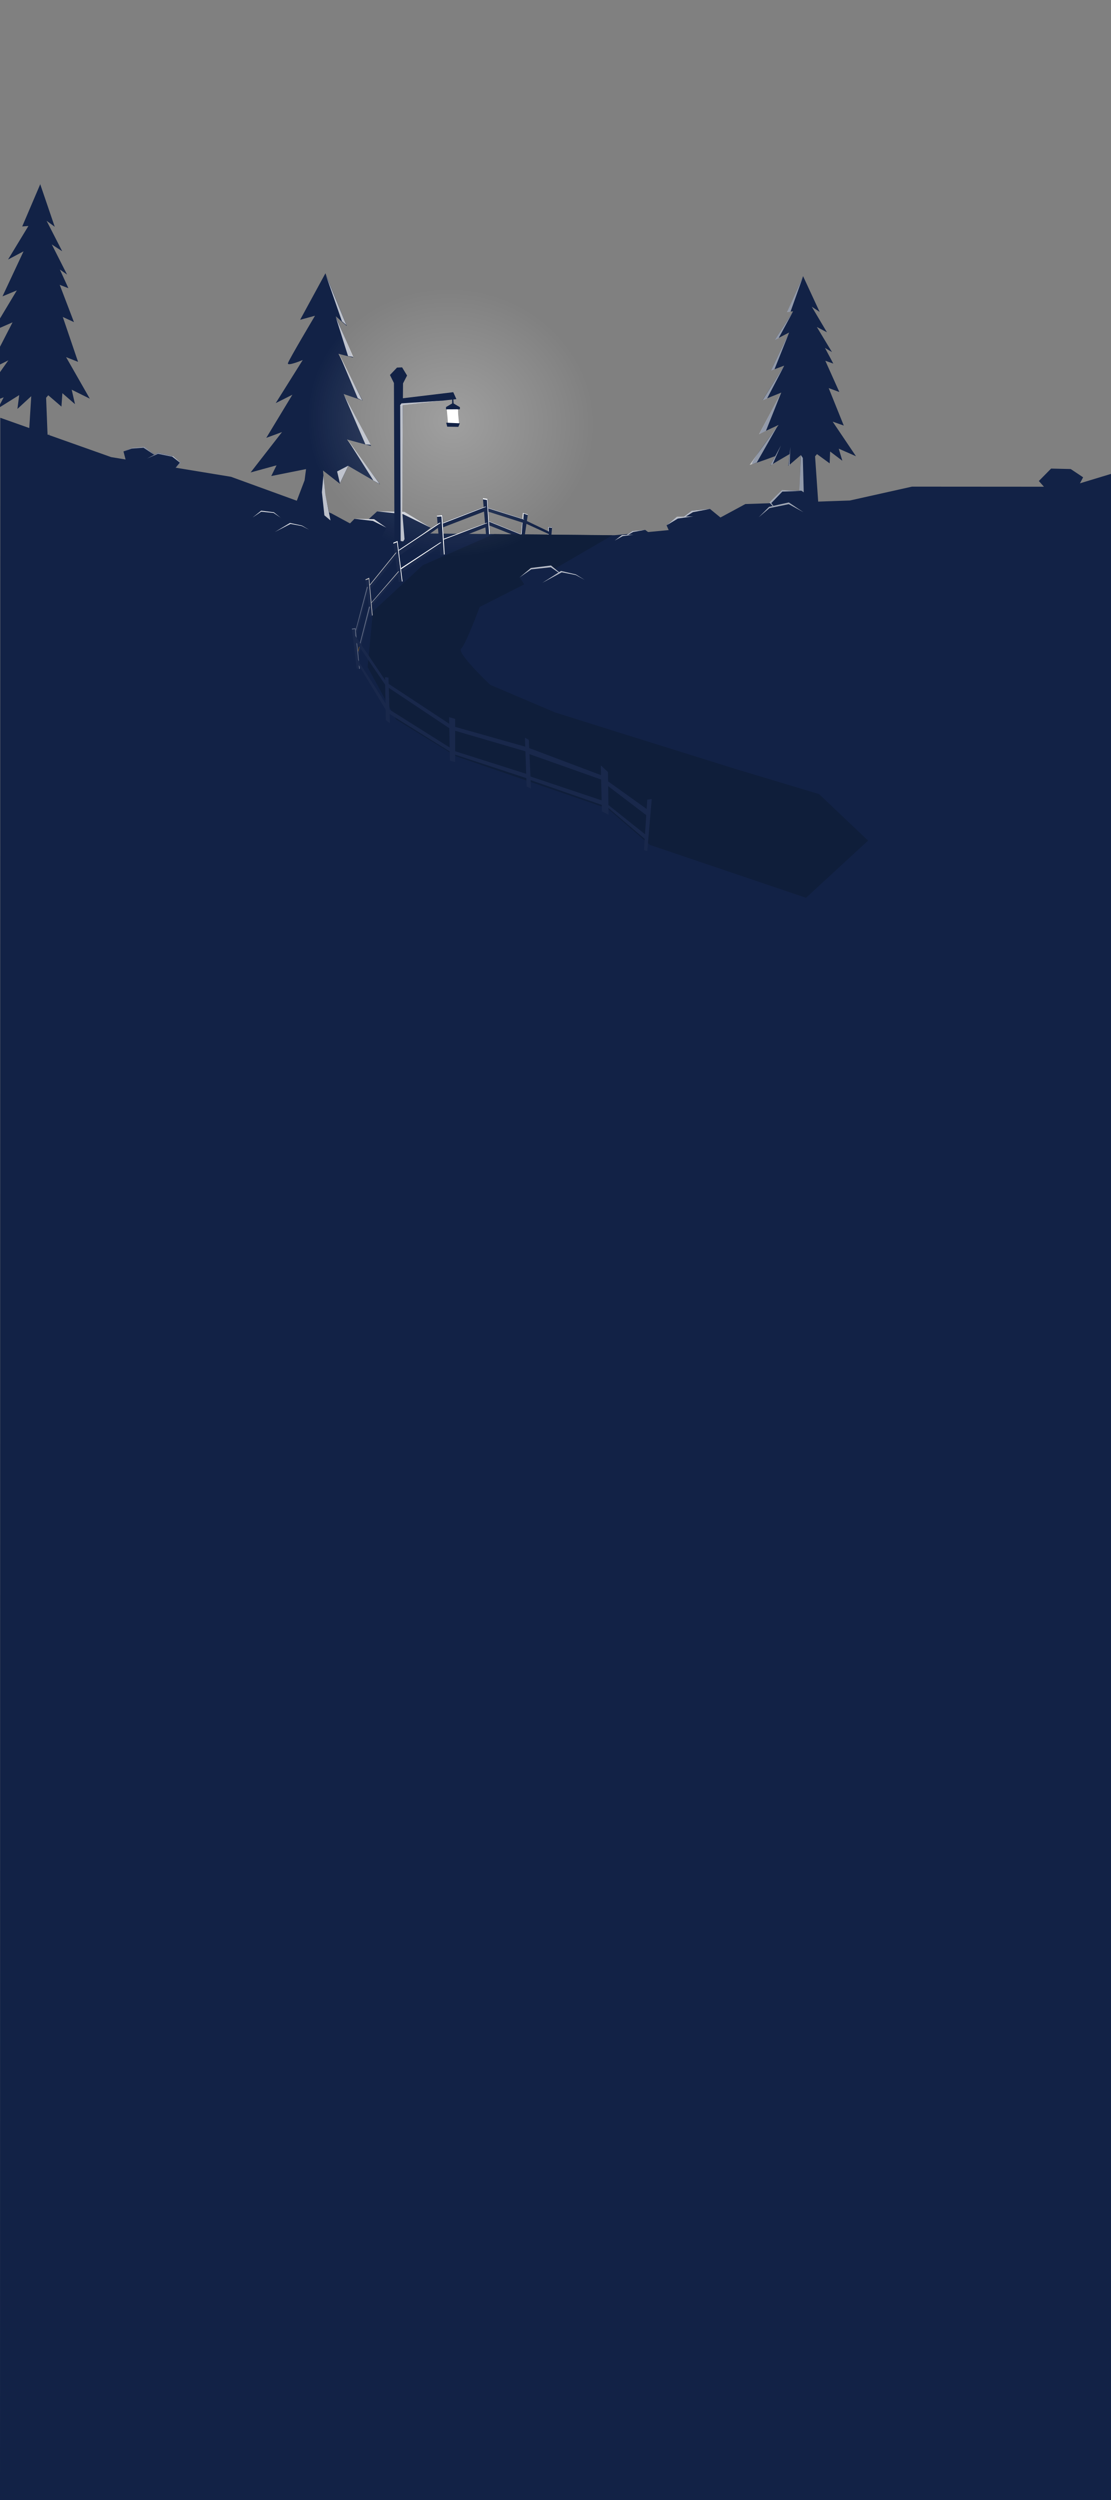 <?xml version="1.0" encoding="UTF-8"?>
<svg id="Layer_1" xmlns="http://www.w3.org/2000/svg" version="1.1" xmlns:inkscape="http://www.inkscape.org/namespaces/inkscape" xmlns:sodipodi="http://sodipodi.sourceforge.net/DTD/sodipodi-0.dtd" xmlns:svg="http://www.w3.org/2000/svg" xmlns:xlink="http://www.w3.org/1999/xlink" viewBox="0 0 1920 4320">
  <rect x="0" y="0" width="1920" height="4320" fill="#808080" stroke="none"/>
  <!-- Generator: Adobe Illustrator 29.3.0, SVG Export Plug-In . SVG Version: 2.1.0 Build 146)  -->
  <defs>
    <style>
      .st0, .st1, .st2, .st3, .st4, .st5, .st6, .st7, .st8, .st9 {
        fill: #fff;
      }

      .st0, .st2, .st10, .st5 {
        isolation: isolate;
      }

      .st0, .st5 {
        opacity: .9;
      }

      .st0, .st8 {
        fill-opacity: .6;
      }

      .st1, .st2 {
        fill-opacity: .5;
      }

      .st2 {
        opacity: 0;
      }

      .st10 {
        fill: url(#radial-gradient);
        opacity: .5;
      }

      .st11, .st12 {
        fill: #ffa207;
      }

      .st4 {
        fill-opacity: .9;
      }

      .st13 {
        fill: #122246;
      }

      .st5, .st7 {
        fill-opacity: .8;
      }

      .st6 {
        fill-opacity: .3;
      }

      .st14 {
        fill: #0f1e3a;
      }

      .st12 {
        fill-opacity: .4;
      }

      .st15 {
        fill: #fff8ed;
      }

      .st15, .st9 {
        fill-opacity: .7;
      }

      .st16 {
        fill: #19284b;
      }
    </style>
    <radialGradient id="radial-gradient" cx="-1.6" cy="469.4" fx="-1.6" fy="469.4" r="24.5" gradientTransform="translate(1361.2 -3693.1) rotate(-172.1) scale(10.2 -9.5) skewX(-.2)" gradientUnits="userSpaceOnUse">
      <stop offset="0" stop-color="#fff" stop-opacity=".5"/>
      <stop offset="1" stop-color="#fff" stop-opacity="0"/>
    </radialGradient>
  </defs>
  <g id="svg1" inkscape:version="1.3.2 (091e20e, 2023-11-25, custom)">
    <sodipodi:namedview id="namedview1" bordercolor="#000000" borderopacity="0.25" inkscape:current-layer="layer1" inkscape:cx="730.81041" inkscape:cy="841.10865" inkscape:deskcolor="#d1d1d1" inkscape:document-units="px" inkscape:pagecheckerboard="true" inkscape:pageopacity="0.0" inkscape:showpageshadow="2" inkscape:window-height="1299" inkscape:window-maximized="0" inkscape:window-width="2420" inkscape:window-x="1970" inkscape:window-y="1134" inkscape:zoom="0.73890573" pagecolor="#ffffff"/>
    <g id="layer4" inkscape:groupmode="layer" inkscape:label="Layer 2">
      <path id="path5" class="st13" d="M900.5,923.5l3.1-37.4,8.6,2.9-5.1,34.6" sodipodi:nodetypes="cccc"/>
      <path id="path5-8" class="st13" d="M946.1,943.1l1.5-32.7,6.5.4-2.9,33.2" sodipodi:nodetypes="cccc"/>
      <path id="path6" class="st13" d="M842.4,877.4l64.1,20.1v6.7l-66-21.1,1.9-5.7Z"/>
      <path id="path7" class="st13" d="M843.3,907.1l60.3,23.9,1.9-5.7-61.2-24.9-1,6.7Z"/>
      <path id="path12" class="st13" d="M910.1,900.1l39.4,18.9-.3,4.2-40.8-18.6,1.8-4.6h-.1Z" sodipodi:nodetypes="ccccc"/>
    </g>
    <g id="layer1" inkscape:groupmode="layer" inkscape:label="Layer 1">
      <g id="px05">
        <g id="g9917">
          <path id="polygon9916" class="st13" d="M1847.1,841l72.9-22.1v3517.5H0L.5,721.9l191.6,68,207.1,34,173.1,63,63,34,426.4,4,163.5-15.5-295.5,155.2,358.4-193.6,180.5-6.1,107.5-24,271,.2h0Z" sodipodi:nodetypes="cccccccccccccccc"/>
        </g>
        <g id="g2" inkscape:transform-center-x="-19.139296" inkscape:transform-center-y="5.7417887">
          <path id="path52-5" class="st13" d="M562.3,472.1l37,91.3-19.1-17,30,71.5-25.4-6.6,41.8,80.8-32.8-11.3,47.6,90-41.8-11.4,57.2,77.6-54.9-31.9-14.7,30.7-29-22.8,3.9,42.1,9.1,41.5-18.8-10.4-14.3,11.1-6.5-14.1-29.3,10,24.1-63.3,2.5-19.3-60.1,12,9.1-18.5-44.8,12.3,54.3-69.8-27.2,10,45.1-74.5-28.8,14.5,46.7-74.5s-27.3,11.5-25.6,5.5c1.6-6,46.8-82,46.8-82l-25.7,7,43.8-80.5h-.2Z"/>
          <path id="path111" class="st5" d="M590.9,555.1l7.6,6.7-35.8-87.7,28.2,81Z"/>
          <path id="path112" class="st5" d="M580.2,547.8l21.3,67.5,9,1.4"/>
          <path id="path113" class="st5" d="M585.7,611l40.2,80.8-7.6-3.7"/>
          <path id="path114" class="st5" d="M594.2,681.8l46.3,86.7-9-.6"/>
          <path id="path115" class="st5" d="M599.9,758.6l55.9,77.5-10.6-5.9"/>
          <path id="path116" class="st5" d="M602,804.6l-14.6,30.4-4.8-20.3,19.4-10.1h0Z"/>
          <path id="path118" class="st5" d="M558.8,821.1l3.5,33.9,8.9,44.4-10.6-8.9-4.3-39.9,2.6-29.5h-.1Z"/>
        </g>
        <g id="g9921">
          <g id="g9920">
            <g id="g9919">
              <path id="path9918" class="st13" d="M69.7,318l-31.3,73.3,10.7-.8-35.2,58,26.8-14.2-36.4,77.8,24.8-10.3-42.3,70.5,34.9-15.3-42.9,83.4,35.7-17.8s-58.4,81.3-51.2,79.5c7.2-1.7,43.1-15.5,43.1-15.5l-10.1,19.2,36.9-23.1-3.1,23.9,23.9-22-9.8,158.2,41.5-.3-6-155.2,3.7-4.3,22.8,19.6,1.6-23.2,21.8,19-5.7-25,31.3,15.5-41-71.8,20.7,8.2-26.4-77.6,19.3,8.9-24.6-64.4,15,5.8-14.8-32.3,12.5,8.8-26.4-52.1,18,11.8-27-52.7,14.1,10.4-25.3-74.2.4.3Z"/>
            </g>
          </g>
        </g>
        <g id="g252-13-2-8-0-6-9">
          <path id="path9131-1-7-7-5-3-9-0" class="st13" d="M1387.9,477.1l-27.4,61.9,10.1-1.1-31.5,49.4,24.6-12.7-31.4,65.8,22.9-8.6-37.4,59.7,32.4-13.1-37.8,71.3,33.3-15.5s-52.5,68.8-45.5,67.5,39.4-13.5,39.4-13.5l-8.4,16,33.4-19.6-2.4,20.5,21.7-18.6-3.3,89.2,33.9-1.2-5.9-85.9,3.3-3.9,21.9,16,.8-20.5,21.1,16-6.2-20.9,29.8,13.1-40.3-59.8,19.2,6.8-26.1-64.8,18.4,6.8-24.2-54,13.8,4.9-14.4-27.1,12.1,7.2-26.2-43.4,17.5,9.2-26.2-44.2,13.6,9-28.6-61.7v-.2Z" sodipodi:nodetypes="cccccccccccsccccccccccccccccccccccccccc"/>
          <path id="path242-3-3-6-7-2-4" class="st0" d="M1388,477.3l-27.8,62,6-.8" sodipodi:nodetypes="ccc"/>
          <path id="path243-83-2-1-0-8-0" class="st0" d="M1370.6,538.2l-31.6,49.3,6.7-3.4" sodipodi:nodetypes="ccc"/>
          <path id="path244-5-2-9-2-5-8" class="st0" d="M1363.9,574.4l-31.6,66.1,6.1-2.3" sodipodi:nodetypes="ccc"/>
          <path id="path245-63-8-2-5-9-1" class="st0" d="M1354.9,632.4l-37,59.3,7.8-3.2,29.3-56h-.1Z" sodipodi:nodetypes="cccc"/>
          <path id="path246-7-3-3-8-2-7" class="st0" d="M1350.2,678.1l-38.5,72.2,12-5.8" sodipodi:nodetypes="ccc"/>
          <path id="path247-4-46-2-2-4-1" class="st0" d="M1343.3,736.9l-47.9,66.6,12.4-4.2" sodipodi:nodetypes="ccc"/>
          <path id="path248-81-7-5-1-7-8" class="st0" d="M1331.5,803.7l18.1-33.9-14.3,32.3"/>
          <path id="path249-23-4-7-6-7-3" class="st0" d="M1362.8,804.5l3.1-32.2-1.3,31"/>
          <path id="path252-0-0-6-5-5-5" class="st0" d="M1384.1,786.3l-2.8,64.9,7.9,6.3-1.8-66.1-3.3-5.1h0Z" sodipodi:nodetypes="ccccc"/>
        </g>
        <path id="path10003" class="st14" d="M1058.3,925l-102.5,59.5-126.9,64.4s-23.8,64.6-32,72c-8.2,7.3,50.3,62.5,50.3,62.5l111.8,47.6,110.4,34.7,200.5,62.7,145.6,43.8,84.7,80.4-107.3,98.8-269.6-91.3-73.2-62.9-261.8-90.3-103.8-63.6-49.2-90.6,9.2-96.1,86.1-79.9,123-53.8,204.8,2.2h0Z" inkscape:label="path10003" sodipodi:nodetypes="cccccccccccccccccccc"/>
      </g>
      <g id="g80">
        <g id="g64-8">
          <path id="path20-3-6" class="st13" d="M1237.8,909.8l-57.2,4-14-9.9,28.9-21.5,31.4-3,21.4,17.5-10.6,12.9h0Z"/>
          <path id="path64-9" class="st9" d="M1227,879.4l-29.6,5.7-30.8,18.9,28.9-21.5"/>
        </g>
        <g id="g65-7">
          <path id="path21-5-8-17-5" class="st13" d="M1169.8,893.3l-17.9,14.3,7.8,17.7,41.3,8.5,14.8-19.8-17.7-21.5-28.3.8h0Z"/>
          <path id="path65-1" class="st9" d="M1198.2,892.3l-26.8,3.8-19.4,11.7,17.8-14.8"/>
        </g>
      </g>
      <g id="g80-2">
        <g id="g64-8-8">
          <path id="path20-3-6-8" class="st13" d="M1122.5,935.3l-40.2,2.6-9.8-6.4,20.3-13.9,22.1-2,15.1,11.3-7.4,8.4h0Z"/>
          <path id="path64-9-6" class="st9" d="M1115,915.6l-20.8,3.7-21.6,12.2,20.3-13.9"/>
        </g>
        <g id="g65-7-9">
          <path id="path21-5-8-17-5-7" class="st13" d="M1074.8,924.6l-12.6,9.3,5.5,11.5,29,5.5,10.4-12.8-12.4-13.9-19.9.5h0Z"/>
          <path id="path65-1-8" class="st9" d="M1094.8,924l-18.8,2.5-13.6,7.6,12.5-9.6"/>
        </g>
      </g>
      <path id="path21-5-8-1" class="st13" d="M1850.4,810.5l21.4,14.3-9.3,17.7-49.5,8.5-17.7-19.8,21.2-21.5,33.9.8Z"/>
      <g id="g27-0-29-8">
        <path id="path24-6-41-3" class="st13" d="M1529,946l-12.2,42.1,1.7,6.7-3.1-7.8,5.3-28-9.7,26.3,10.8,25.8h.9v.3c0,0,2.1.6,2.1.6l12.2-15-6.7-39.4,2.8,34.9-6.4,11.5,3.1-12.6-.3-24.7-3.6,23.3s-.9,6.3-1.6,11.9l-1.4-13.8,6.1-42.1h0ZM1523.6,1007.2v.2-.2h0Z"/>
      </g>
      <g id="g37-0-6">
        <path id="path35-8-0" class="st13" d="M80.7,733l-1.3,24.3-5.3-12.7,4.7,18.9,3-.3h.8v-.3h1.1l1.7-14.7s-1.2,5-3.1,10.3l-1.7-25.6h.1Z"/>
      </g>
      <g id="g64">
        <path id="path20-3" class="st13" d="M639.2,928.4l85.4-.8,19.6-15.7-45.5-27.4-47-.8-29.8,27.4,17.2,17.2h0Z"/>
        <path id="path64" class="st7" d="M651.7,883.6l44.6,4.8,48,23.5-45.5-27.5"/>
      </g>
      <g id="g52">
        <path id="path51" class="st10" d="M810.4,499.3c-136.7-18.9-261.2,68.5-278,195.1s80.3,244.5,217,263.3,261.2-68.5,278-195.1c16.8-126.6-80.3-244.5-217-263.3Z" sodipodi:insensitive="true"/>
        <path id="path14-1" class="st13" d="M694.2,941.4l2.3-278.9,7-13.6-8.6-14.1-8.8.4-12.2,12.8,6.9,13.9.9,281,12.4-1.5h0Z"/>
        <path id="path15-2" class="st13" d="M689.4,689l93.9-11.3,5.4,12-99,10.6-.2-11.3h-.1Z"/>
        <path id="path16-9" class="st13" d="M783.3,687.6l.8,13-2.7.6v-13.3c0,0,2-.3,2-.3h0Z"/>
        <path id="path18-4" class="st3" d="M790.9,706.3l2.4,26.2-18.8,1-2.4-26.2,18.8-1Z"/>
        <path id="path17-9" class="st13" d="M782.5,696.4l12.3,7.2v3.6l-24,.2v-4l11.7-6.9h0Z"/>
        <path id="path19-5" class="st13" d="M794.7,731.5l-23.6-1.1,1.8,6.9,19.2.3,2.6-6.1h0Z"/>
        <path id="path18-1" class="st4" d="M791.6,708.3l-.5,22-17.1-.9.5-22,17.1.9Z"/>
        <path id="path82" class="st5" d="M696.1,699.5l-4.5.5.8,234.9,4.4.6,2.3-3.7-4-47.6,1-184.8h0Z" inkscape:label="path82" sodipodi:nodetypes="ccccccc"/>
        <path id="path83" class="st5" d="M765,692.3l-71.2,4.7-2.5,3.5,73.7-8.2Z"/>
      </g>
      <g id="g65">
        <path id="path21-5-8-17" class="st13" d="M646.5,897.4l21.4,14.3-9.3,17.7-49.5,8.5-17.7-19.8,21.2-21.5,33.9.8h0Z"/>
        <path id="path65" class="st7" d="M612.5,896.4l32.1,3.8,23.2,11.7-21.3-14.8"/>
      </g>
      <g id="g67">
        <path id="path21-5-7" class="st13" d="M918.1,981.3l-20.2,16.4,11.2,16.7,50.8,3.4,15.9-21.5-23.6-19.3-34.2,4.2h0Z"/>
        <path id="path67" class="st9" d="M897.8,997.9c.8-.8,19.7-16.4,19.7-16.4l34.7-4.3,23.4,19.3-23.8-16.3-33.7,3.6-20.3,14.1h0Z" sodipodi:nodetypes="ccccccc"/>
      </g>
      <g id="g67-03">
        <path id="path21-5-7-4" class="st13" d="M472.8,884.9l12.8,10.1-7.1,10.3-32.1,2.1-10.1-13.3,14.9-11.9,21.6,2.6h0Z"/>
        <path id="path67-0" class="st7" d="M485.7,895.2c-.5-.5-12.5-10.1-12.5-10.1l-21.9-2.7-14.8,11.9,15-10.1,21.3,2.2,12.9,8.7h0Z" sodipodi:nodetypes="ccccccc"/>
      </g>
      <g id="g66-7">
        <path id="path23-4-5-1" class="st13" d="M526.9,936.1h-42.3l-10.4-17.2,26.8-15.4,20.7,4.5,13,7.2-7.8,20.8h0Z"/>
        <path id="path66-9" class="st7" d="M534.6,915.6l-13-6.6-19.6-3.6-27.2,14,26.3-15.8,20.7,4.5,12.9,7.6h0Z" sodipodi:nodetypes="ccccccc"/>
      </g>
      <g id="g66">
        <path id="path23-4-5" class="st13" d="M1001.7,1029.3h-52.4l-12.8-22.4,33.1-20.1,25.7,5.9,16,9.5-9.6,27.2h0Z"/>
        <path id="path66" class="st9" d="M1011.1,1002.4l-16.1-8.7-24.3-4.7-33.7,18.3,32.5-20.7,25.6,5.9,15.9,9.9h0Z" sodipodi:nodetypes="ccccccc"/>
      </g>
      <g id="g81">
        <path id="path21-5-8" class="st13" d="M1384.8,847.9l21.4,14.3-9.3,17.7-49.5,8.5-17.7-19.8,21.2-21.5,33.9.8Z"/>
        <path id="path68" class="st8" d="M1347.5,887.3l-17.9-18.9,21.5-21.5,34.2,1.4-33.3,1.2-19.1,19.9,14.6,17.9h0Z"/>
        <g id="g67-0">
          <path id="path21-5-7-5" class="st13" d="M1329.6,875.5l-18.6,18.3,12.7,15.5,50.9-1.4,13.8-22.9-25.3-16.9-33.6,7.5h0Z"/>
          <path id="path67-3" class="st8" d="M1311,894c.8-.9,18.1-18.2,18.1-18.2l34.1-7.6,25.2,16.9-25.3-13.9-33.2,6.8-18.9,16h0Z" sodipodi:nodetypes="ccccccc"/>
        </g>
      </g>
      <g id="g27-0-29-7">
        <path id="path24-6-41-8" class="st13" d="M1515.9,921.2l-12.2,42.1,1.7,6.7-3.1-7.8,5.3-28-9.7,26.3,10.8,25.8h.9v.3c0,0,2.1.6,2.1.6l12.2-15-6.7-39.4,2.8,34.9-6.4,11.5,3.1-12.6-.3-24.7-3.6,23.3s-.9,6.3-1.6,11.9l-1.4-13.8,6.1-42.1h0ZM1510.5,982.4v.2-.2h0Z"/>
      </g>
      <g id="g79">
        <g id="g66-7-5">
          <path id="path23-4-5-1-0" class="st13" d="M219,801.6l43,4.9,12.5-15.9-25.5-18.3-21.6,2.1-14,5.7,5.6,21.5Z"/>
          <path id="path66-9-4" class="st1" d="M213.6,780.3l14-5.1,20.4-1.4,26.1,17-25-18.7-21.5,2.1-13.9,6.1h-.1Z" sodipodi:nodetypes="ccccccc"/>
        </g>
        <g id="g78">
          <g id="g67-03-9">
            <path id="path21-5-7-4-2" class="st13" d="M298.4,787.9l14.1,11.8-9.6,9.3-38.5-2.2-10.5-14.6,19.1-9.8,25.4,5.5Z"/>
            <path id="path67-0-4" class="st1" d="M312.6,799.8c-.6-.6-13.7-11.7-13.7-11.7l-25.8-5.6-19,9.8,19-8,25.1,5.1,14.3,10.4h.1Z" sodipodi:nodetypes="ccccccc"/>
          </g>
          <path id="path78" class="st1" d="M303,808.8l7.8-9.2-12.9-10.4.5-1.2,14,11.8"/>
        </g>
      </g>
    </g>
    <g id="layer5" inkscape:groupmode="layer" inkscape:label="Layer 3">
      <path id="path2" class="st16" d="M839.9,923.8l-5.4-62.9,8.3,1.3,3.9,60.6" sodipodi:nodetypes="cccc"/>
      <path id="path3" class="st16" d="M760.8,959.8l-5.7-68.9,9.6-1,3.8,67.9-7.7,1.9h0Z"/>
      <path id="path4" class="st16" d="M695.7,1004.8l-8.6-69.9-7.7,2.9,9.6,67.9,6.7-1h0Z"/>
      <path id="path8" class="st16" d="M837.3,875.6l-74.6,28.7,1,7.7,74.6-28.7-1-7.7Z"/>
      <path id="path9" class="st16" d="M841.2,903.4l-79.4,29.7v8.6l80.4-31.6-1-6.7Z"/>
      <path id="path10" class="st16" d="M757.9,904.3l-74.6,49.8,4.8,7.7,71.8-51.7-1.9-5.7h0Z"/>
      <path id="path11" class="st16" d="M761.7,936.9l-71.8,46.9v8.6l74.6-50.7-2.9-4.8h.1Z"/>
      <path id="path13" class="st16" d="M639.3,1066.1l-7.7-65.1,6.7-2.9,5.7,65.1-4.8,2.9h0Z"/>
      <path id="path14" class="st16" d="M616.3,1155.1l-8.2-68.9,6.5-.8,7.4,70.7-5.7-1h0Z" sodipodi:nodetypes="ccccc"/>
      <path id="path15" class="st16" d="M666.8,1244.5l-1.4-74.4,5.9.8,2.5,78.8-6.9-5.3h0Z" sodipodi:nodetypes="ccccc"/>
      <path id="path16" class="st16" d="M777.5,1314.4l-1.4-75.1,10.5,2.9v74.6l-9.1-2.4Z" sodipodi:nodetypes="ccccc"/>
      <path id="path17" class="st16" d="M910.1,1358.9l-2.9-84.2,6.7,3.8,3.8,84.2-7.7-3.8h.1Z"/>
      <path id="path18" class="st16" d="M1040.2,1402l-1.9-79.4,12.4,11.5,1,73.7-11.5-5.7h0Z"/>
      <path id="path19" class="st16" d="M1112.9,1468.9l5.7-87.1,7.7-1-7.7,90-5.7-1.9Z"/>
      <path id="path20" class="st16" d="M684.1,954.1l-48.7,60.9,1.4,7.4,49.4-61.6-2-6.8h-.1Z"/>
      <path id="path21" class="st16" d="M688.2,986.6l-49.4,58.2v6.8l50.8-58.9-1.4-6.1h0Z"/>
      <path id="path22" class="st16" d="M634.7,1013.7l-22.3,88,.7,6.8,23.7-90-2-4.7h-.1Z"/>
      <path id="path23" class="st16" d="M638.8,1044.8l-22.3,90,1.4,6.8,23-92-2-4.7h-.1Z"/>
      <path id="path24" class="st16" d="M612.4,1096.2l55.5,82.6.7,8.8-56.2-82.6v-8.8Z"/>
      <path id="path25" class="st16" d="M617.8,1145.6l51.4,85.3,1.4-8.8-54.8-85.3,2,8.8h0Z"/>
      <path id="path26" class="st16" d="M669.2,1180.1l111,73.1.7,8.1-113.7-75.8,2-5.4h0Z"/>
      <path id="path27" class="st16" d="M669.9,1231.6l111.7,69.7v-6.8l-113-71.1,1.4,8.1h-.1Z"/>
      <path id="path28" class="st16" d="M783.6,1255.2l125.6,35.5v7.9l-127.7-37.3,2-6.1h.1Z" sodipodi:nodetypes="ccccc"/>
      <path id="path29" class="st16" d="M783.6,1297.2l129.9,41.3v7.4l-131.3-43.3,1.4-5.4h0Z"/>
      <path id="path30" class="st16" d="M912.2,1291.8l134.7,50.8-1.4,6.8-132.8-47.1-.5-10.4h0Z" sodipodi:nodetypes="ccccc"/>
      <path id="path31" class="st16" d="M914.9,1341.2l131.3,44,.7,8.1-134-46.7,2-5.4Z"/>
      <path id="path32" class="st16" d="M1046.8,1347.3l73.8,52.8-.7,10.8-73.8-56.2.7-7.4h0Z"/>
      <path id="path33" class="st16" d="M1047.5,1387.9l71.1,56.8-.7,8.1-73.1-62.3,2.7-2.7h0Z"/>
    </g>
    <g id="layer2" inkscape:groupmode="layer" inkscape:label="fence highlights">
      <path id="path1" class="st7" d="M947.5,910.6l-.2,7.3,1.2.8v-7.2l5.4.5v-1.1"/>
      <path id="path34" class="st7" d="M947.2,922.4l-.3,1.4h1.1v-.9"/>
      <path id="path35" class="st3" d="M903.6,886.2l-.8,10,1.5.7.7-9.4,6.9,2.4.3-1"/>
      <path id="path36" class="st3" d="M902.3,902.9l-1.7,20.5.9-.2,1.5-20.1"/>
      <path id="path37" class="st11" d="M843.7,877.9"/>
      <path id="path38" class="st3" d="M843.7,877.8l61.7,19.4.5.7-62.2-19.5"/>
      <path id="path39" class="st3" d="M845.3,900.8l55.6,22.6h-1.5l-54.3-22"/>
      <path id="path43" class="st3" d="M765.5,903.4v1.2l75-29.1h-2.3c0,0-72.7,27.9-72.7,27.9h0Z"/>
      <path id="path44" class="st3" d="M766.8,931l74-27.4h1.8c0,0-75.8,28.9-75.8,28.9"/>
      <path id="path46" class="st3" d="M689.1,950.3l70.3-46.9h2.4c0,0-72.5,48.3-72.5,48.3"/>
      <path id="path47" class="st3" d="M692.8,981.7l67.9-44.4h2.2c0,0-70,46.5-70,46.5"/>
      <path id="path49" class="st3" d="M755,891.1l.2,1.7,7.7-.4,4.2,65.9,1.4-.4-4.2-67.8"/>
      <path id="path50" class="st3" d="M834.6,860.8v2c0,0,6.9,1.1,6.9,1.1l3.8,59.2h1.3l-4.2-61.1"/>
      <path id="path52" class="st3" d="M679.8,937.7v1.7l6.3-2.4,8.4,67.8h1.2c0,0-8.7-70-8.7-70"/>
      <path id="path53" class="st15" d="M639.1,1010.2l44.5-55,1.9-.5-46.3,57.1"/>
      <path id="path54" class="st15" d="M642,1040.9l46.1-53.4,1.9-.4-48,54.9"/>
      <path id="path55" class="st15" d="M631.7,1001.1v1.4c0,0,5.5-1.8,5.5-1.8l5.7,63.3,1.1-1-6-64.7"/>
      <path id="path56" class="st6" d="M615.2,1090.1l20.6-76h-1.7l-19.4,73.8"/>
      <path id="path57" class="st6" d="M622.9,1112.3l16.7-64h-1.9c0,0-15.7,62.3-15.7,62.3" sodipodi:nodetypes="cccc"/>
      <path id="path58" class="st6" d="M608.2,1086.3v1.5l5.2-.7.8,11.8,2.2,3.5-2-17"/>
      <path id="path60" class="st12" d="M621.3,1118.3l-2.3,8.3-.4-2.9,2-6.7"/>
      <path id="path62" class="st6" d="M615.9,1110.7l3.1,29.9,1.4,2.3-3-30.3"/>
      <path id="path63" class="st6" d="M621.8,1155.9l-1.2-.2-.6-6.3,1.7,2.9"/>
    </g>
    <g id="layer6" inkscape:groupmode="layer" inkscape:label="Layer 4">
      <path id="path10004" class="st2" d="M4224.7,926.3c-128-12.8-193.8-4.1-407,3.3-68.4,2.4,7.4-.9-505.1,6.1-429.5,5.9-476.2,8.1-625.2,5.7-155.1-2.5-268.7-4.5-421.5-17.4-135-11.4-173.9-20.6-320.8-32.9-160.7-13.4-284.3-16.5-384.7-18.9-182.7-4.4-332.7-.4-632.6,7.6-169.4,4.5-254.1,6.8-375.2,12.4-221.2,10.3-270.2,18.1-463.6,23.2-60.8,1.6-164.6,4.3-301.6,3.5-120.2-.8-134.8-3.4-245.1-2.7-114.4.7-141,3.9-215.8.5-95.2-4.3-147.9-6.7-198.3-21.8-112.7-33.6-113.6-100.6-113.9-122.4-.4-27.5-.6-41.4,20.2-55.5,53.8-36.3,198.3-39.2,571.6-33.7,246.8,3.7,447.5,8.8,519.6,10.7,339.7,8.8,511.2,13.1,590.7,12.5,196.6-1.6,175.1-8.4,522.4-17.6,283.9-7.5,473.9-7.7,564-7.4,210.8.7,316.2,1,438.7,9.8,200.9,14.4,369,41.2,440.7,52.8,182.8,29.5,225.3,46.4,374.4,58.9,87.3,7.3,152.6,8.2,274.5,9.9,39,.5,126.7,1.4,392.3-4.4,272.1-6,408.1-9,409.5-9.1,0,0,127.2-9.5,301.5,3.4,18.3,1.3,40.2,3.2,56.3,10.4,58.7,26.3-6.3,103.9-119,119.8-48.3,6.7-86-.6-147-6.7h0Z" sodipodi:insensitive="true"/>
      <path id="path10005" class="st2" d="M-172.6,1105.8c116.8-5.3,176.5.9,370.5,8.7,62.3,2.5-6.7-.7,459.7,11.9,390.9,10.6,433.3,12.6,569.1,13.7,141.2,1.2,244.7,1.9,384-3.1,123.1-4.4,158.6-9.1,292.6-13.8,146.5-5.1,259.1-4.9,350.5-4.6,166.4.5,302.9,5.3,575.8,14.9,154.2,5.4,231.2,8.2,341.4,13.5,201.2,9.7,245.7,15,421.7,21.2,55.4,1.9,149.8,5.3,274.5,7,109.4,1.6,122.8.2,223.2,2.5,104.1,2.3,128.3,4.6,196.4,3.9,86.7-.9,134.8-1.4,180.9-9.3,103.1-17.7,105.1-56.6,105.7-69.2.8-16,1.2-24.1-17.5-32.6-48.4-22-179.8-26.1-519.8-29.1-224.8-2-407.5-2.3-473.2-2.4-309.4-.6-465.6-.9-538-2.6-178.9-4.2-159.2-7.8-475.3-18.9-258.3-9.1-431.3-12.3-513.3-13.7-191.9-3.1-287.9-4.7-399.6-1.6-183.2,5-336.6,17.8-402.1,23.3-166.9,14.1-205.9,23.2-341.9,28-79.6,2.8-139,2.2-250,1.2-35.6-.3-115.3-1.3-357.1-9.1-247.6-8-371.3-12-372.7-12.1,0,0-115.6-7.6-274.5-3.1-16.7.5-36.7,1.2-51.4,5.1-53.9,14.3,4,60.5,106.4,71.6,44,4.8,78.3,1.2,134-1.3h0Z" sodipodi:insensitive="true"/>
      <path id="path10006" class="st2" d="M2665.1,1257.3c-101.9,4.4-154.1.7-323.5-3-54.4-1.2,5.9.4-401.4-4.5-341.3-4.1-378.4-5.2-496.9-4.9-123.3.3-213.6.6-335.2,4.9-107.4,3.8-138.4,7.2-255.3,11.3-127.8,4.5-226.1,5.2-305.9,5.6-145.3.9-264.4-1.3-502.7-5.6-134.6-2.5-201.9-3.7-298.1-6.4-175.7-4.9-214.6-8.1-368.3-10.9-48.3-.9-130.8-2.4-239.7-2.6-95.5-.2-107.2.7-194.9,0-90.9-.8-112-2.1-171.5-1.1-75.7,1.3-117.6,1.9-157.8,7.5-89.9,12.5-91.2,38.3-91.6,46.7-.5,10.6-.8,16,15.6,21.4,42.4,14.2,157.2,16,454,15.4,196.2-.3,355.8-1.5,413.1-1.9,270.1-1.9,406.4-2.9,469.6-2.3,156.2,1.5,139.1,4,415,9,225.6,4.1,376.6,5,448.2,5.3,167.6.7,251.3,1,348.8-1.9,159.8-4.7,293.6-14.3,350.7-18.4,145.5-10.6,179.5-16.9,298.1-21.1,69.4-2.4,121.3-2.5,218.2-2.6,31,0,100.7,0,311.8,3.4,216.2,3.5,324.3,5.2,325.4,5.3,0,0,101,4.2,239.7,0,14.5-.4,32-1.1,44.8-3.8,46.9-9.9-4.1-40-93.5-46.7-38.2-2.9-68.1-.2-116.7,1.9h0Z" sodipodi:insensitive="true"/>
    </g>
  </g>
</svg>